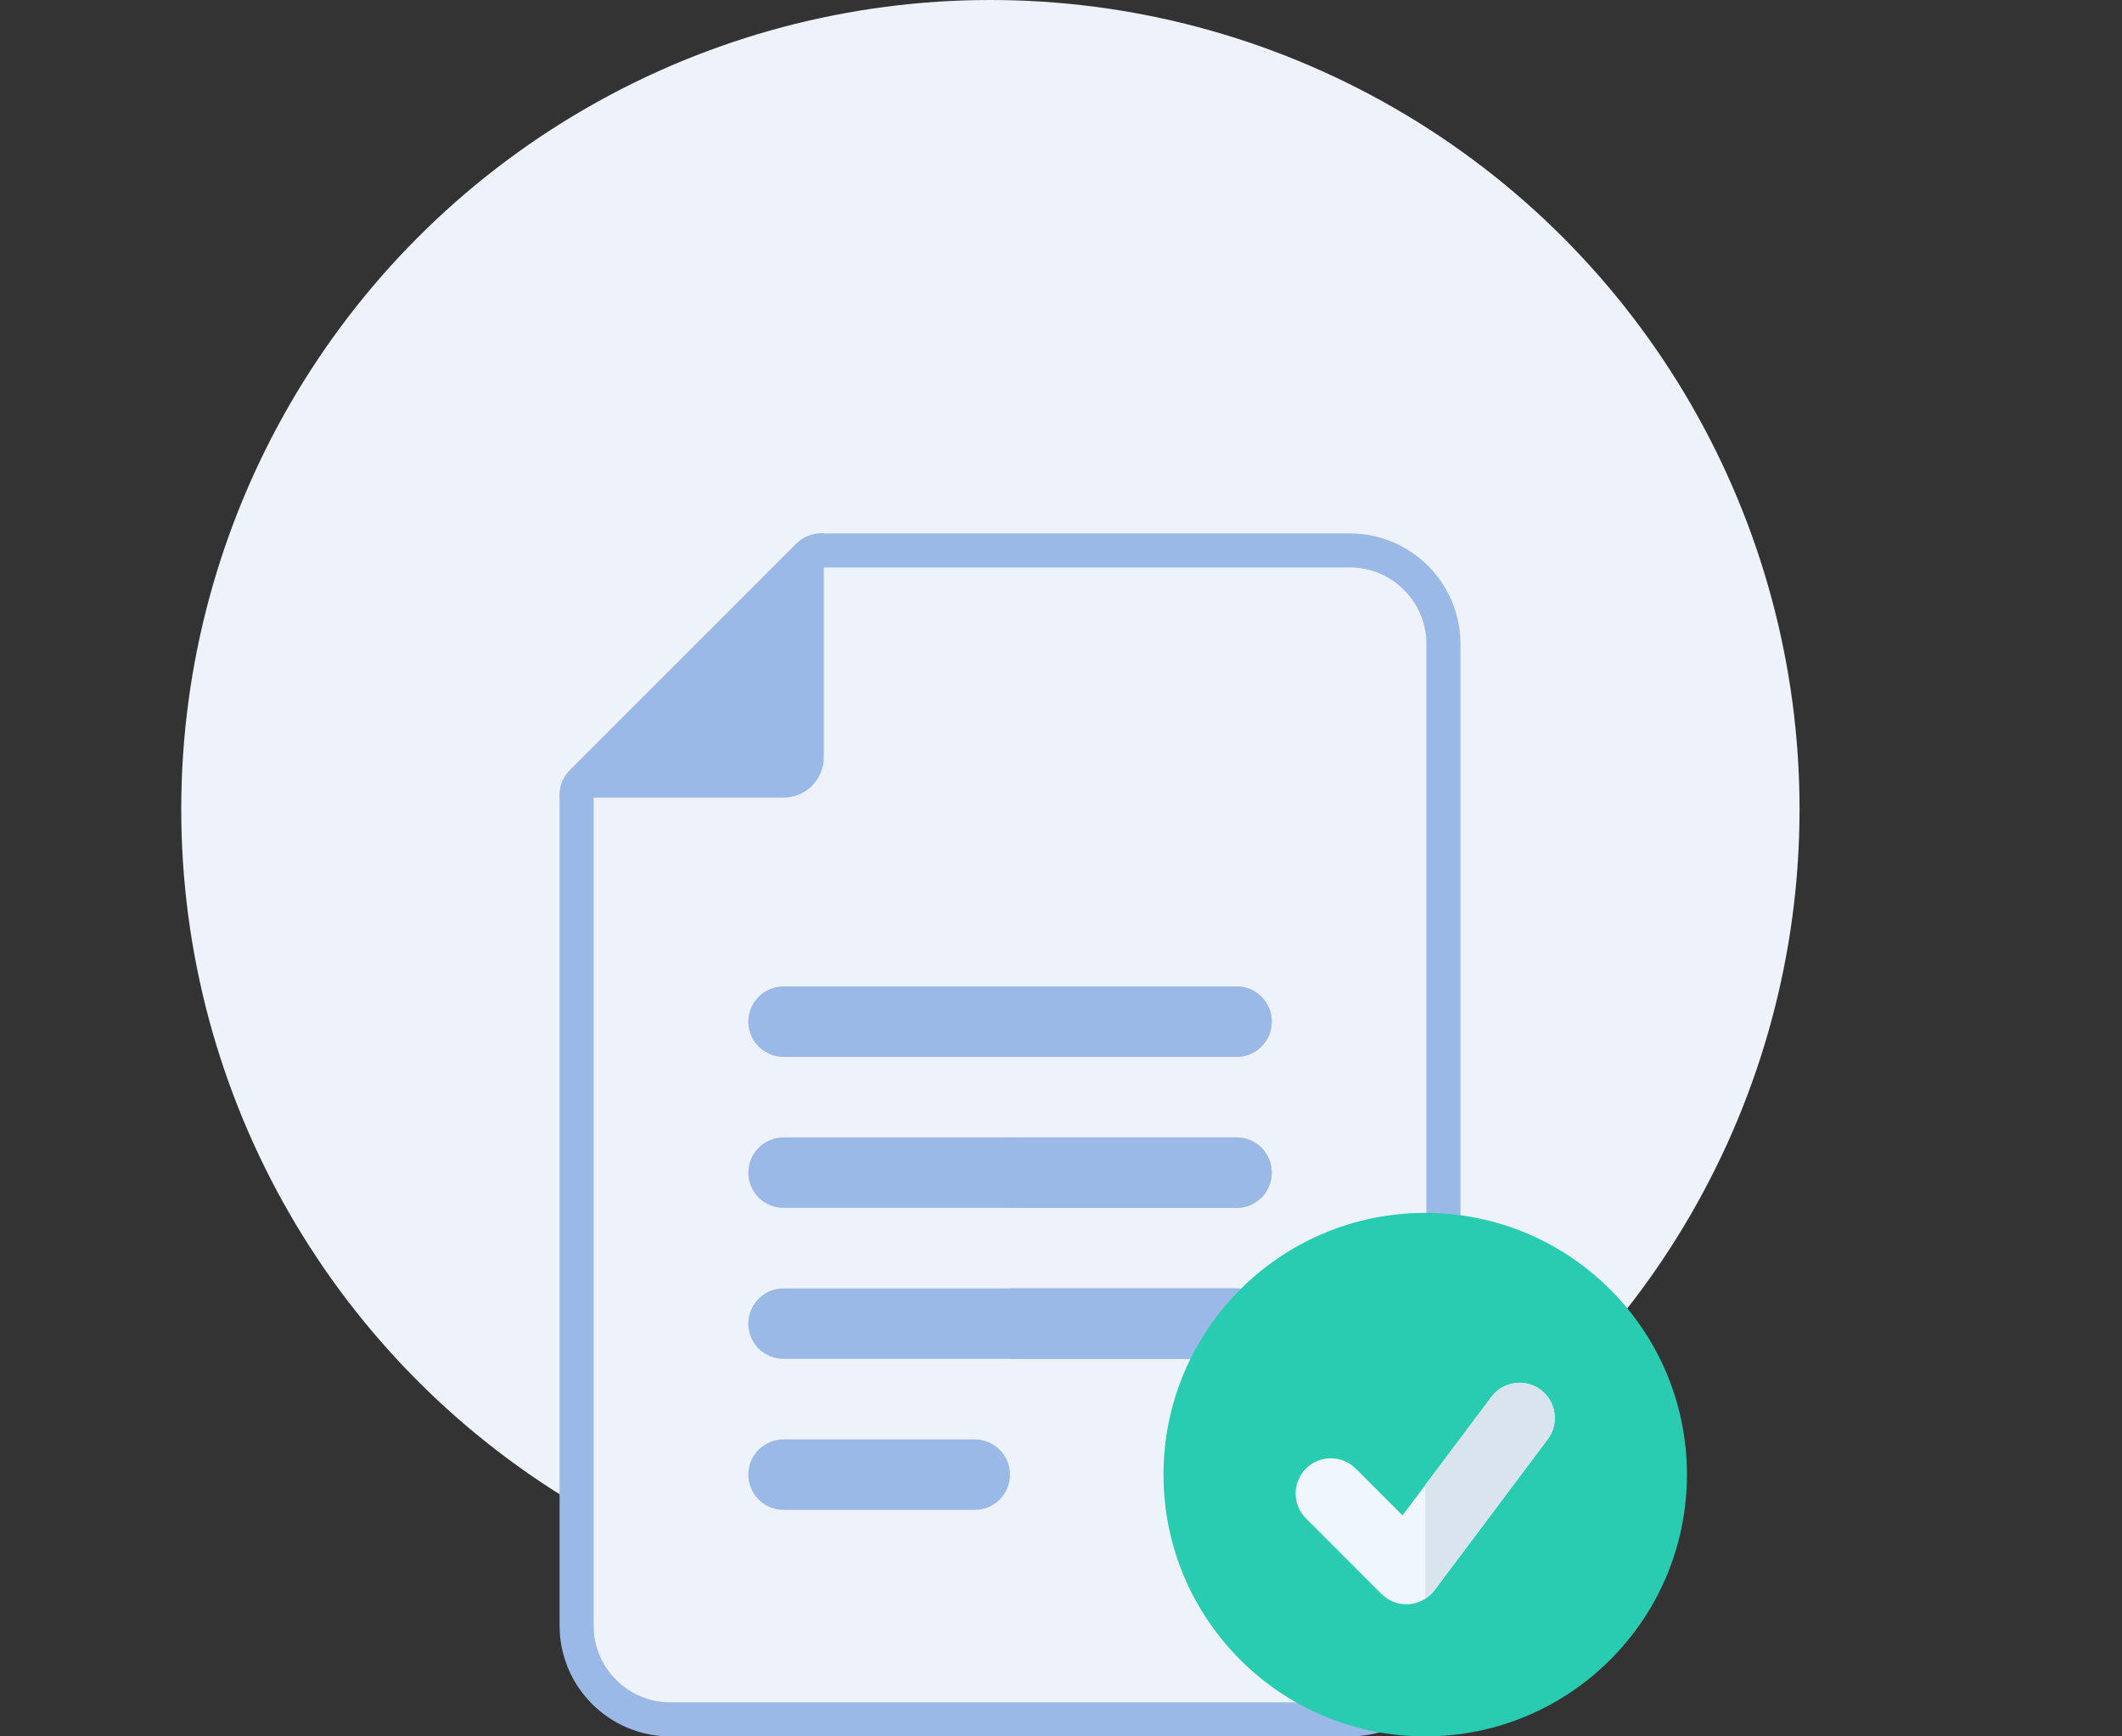 <svg width="187" height="153" viewBox="0 0 187 153" fill="none" xmlns="http://www.w3.org/2000/svg">
<rect x="0" y="0" width="187" height="153" fill="#333333" stroke="none"/>
<circle cx="87.278" cy="71.306" r="71.306" fill="#EEF2FA"/>

<g clip-path="url(#clip0)">
<path d="M71.241 48.971L71.241 48.971C71.543 48.669 71.951 48.5 72.376 48.5H118.945C123.531 48.5 127.203 52.216 127.203 56.758V143.242C127.203 147.828 123.487 151.5 118.945 151.5H59.071C54.519 151.5 50.812 147.794 50.812 143.242V70.063C50.812 69.638 50.982 69.229 51.283 68.928C51.283 68.928 51.283 68.928 51.283 68.928L71.241 48.971Z" fill="#EEF2FA" stroke="#9BB9E6" stroke-width="3"/>
<path d="M69.05 70.284C71.005 70.284 72.597 68.693 72.597 66.737V47H72.376C71.552 47 70.762 47.328 70.18 47.91L50.222 67.867C49.64 68.45 49.312 69.24 49.312 70.063V70.284H69.05Z" fill="#9BB9E6"/>
<path d="M108.965 86.916H69.05C67.335 86.916 65.945 88.306 65.945 90.021C65.945 91.737 67.335 93.127 69.05 93.127H108.965C110.68 93.127 112.07 91.737 112.07 90.021C112.07 88.306 110.68 86.916 108.965 86.916Z" fill="#9BB9E6"/>
<path d="M108.965 100.221H69.05C67.335 100.221 65.945 101.611 65.945 103.326C65.945 105.042 67.335 106.432 69.05 106.432H108.965C110.68 106.432 112.07 105.042 112.07 103.326C112.07 101.611 110.68 100.221 108.965 100.221Z" fill="#9BB9E6"/>
<path d="M108.965 113.526H69.05C67.335 113.526 65.945 114.917 65.945 116.631C65.945 118.347 67.335 119.737 69.05 119.737H108.965C110.68 119.737 112.07 118.347 112.07 116.631C112.07 114.917 110.68 113.526 108.965 113.526Z" fill="#9BB9E6"/>
<path d="M85.902 126.832H69.05C67.335 126.832 65.945 128.222 65.945 129.937C65.945 131.651 67.335 133.042 69.05 133.042H85.902C87.617 133.042 89.007 131.651 89.007 129.937C89.007 128.222 87.617 126.832 85.902 126.832Z" fill="#9BB9E6"/>
<path d="M112.07 90.021C112.07 91.735 110.681 93.127 108.965 93.127H89.007V86.916H108.965C110.681 86.916 112.07 88.307 112.07 90.021Z" fill="#9BB9E6"/>
<path d="M112.07 103.327C112.07 105.042 110.681 106.433 108.965 106.433H89.007V100.222H108.965C110.681 100.222 112.07 101.611 112.07 103.327Z" fill="#9BB9E6"/>
<path d="M112.07 116.63C112.07 118.347 110.681 119.736 108.965 119.736H89.007V113.525H108.965C110.681 113.525 112.07 114.917 112.07 116.63Z" fill="#9BB9E6"/>
<path d="M148.66 129.937C148.66 142.674 138.334 153 125.597 153C112.859 153 102.533 142.674 102.533 129.937C102.533 117.199 112.859 106.873 125.597 106.873C138.334 106.873 148.66 117.199 148.66 129.937Z" fill="#29CCB1"/>
<path d="M135.776 122.463C134.404 121.433 132.457 121.712 131.428 123.084L123.598 133.524L119.477 129.404C118.264 128.192 116.298 128.191 115.085 129.404C113.872 130.617 113.872 132.583 115.085 133.795L121.738 140.448C121.987 140.697 122.741 141.358 123.927 141.358C125.365 141.358 126.172 140.444 126.418 140.116L136.397 126.811C137.426 125.438 137.148 123.492 135.776 122.463Z" fill="#EFF6FE"/>
<path d="M135.776 122.463C134.404 121.433 132.457 121.712 131.428 123.084L125.597 130.859V140.874C126.022 140.601 126.293 140.283 126.418 140.116L136.397 126.811C137.426 125.438 137.148 123.492 135.776 122.463Z" fill="#D9E4EF"/>
</g>
<defs>
<clipPath id="clip0">
<rect x="46" y="47" width="106" height="106" fill="white"/>
</clipPath>
</defs>
</svg>
